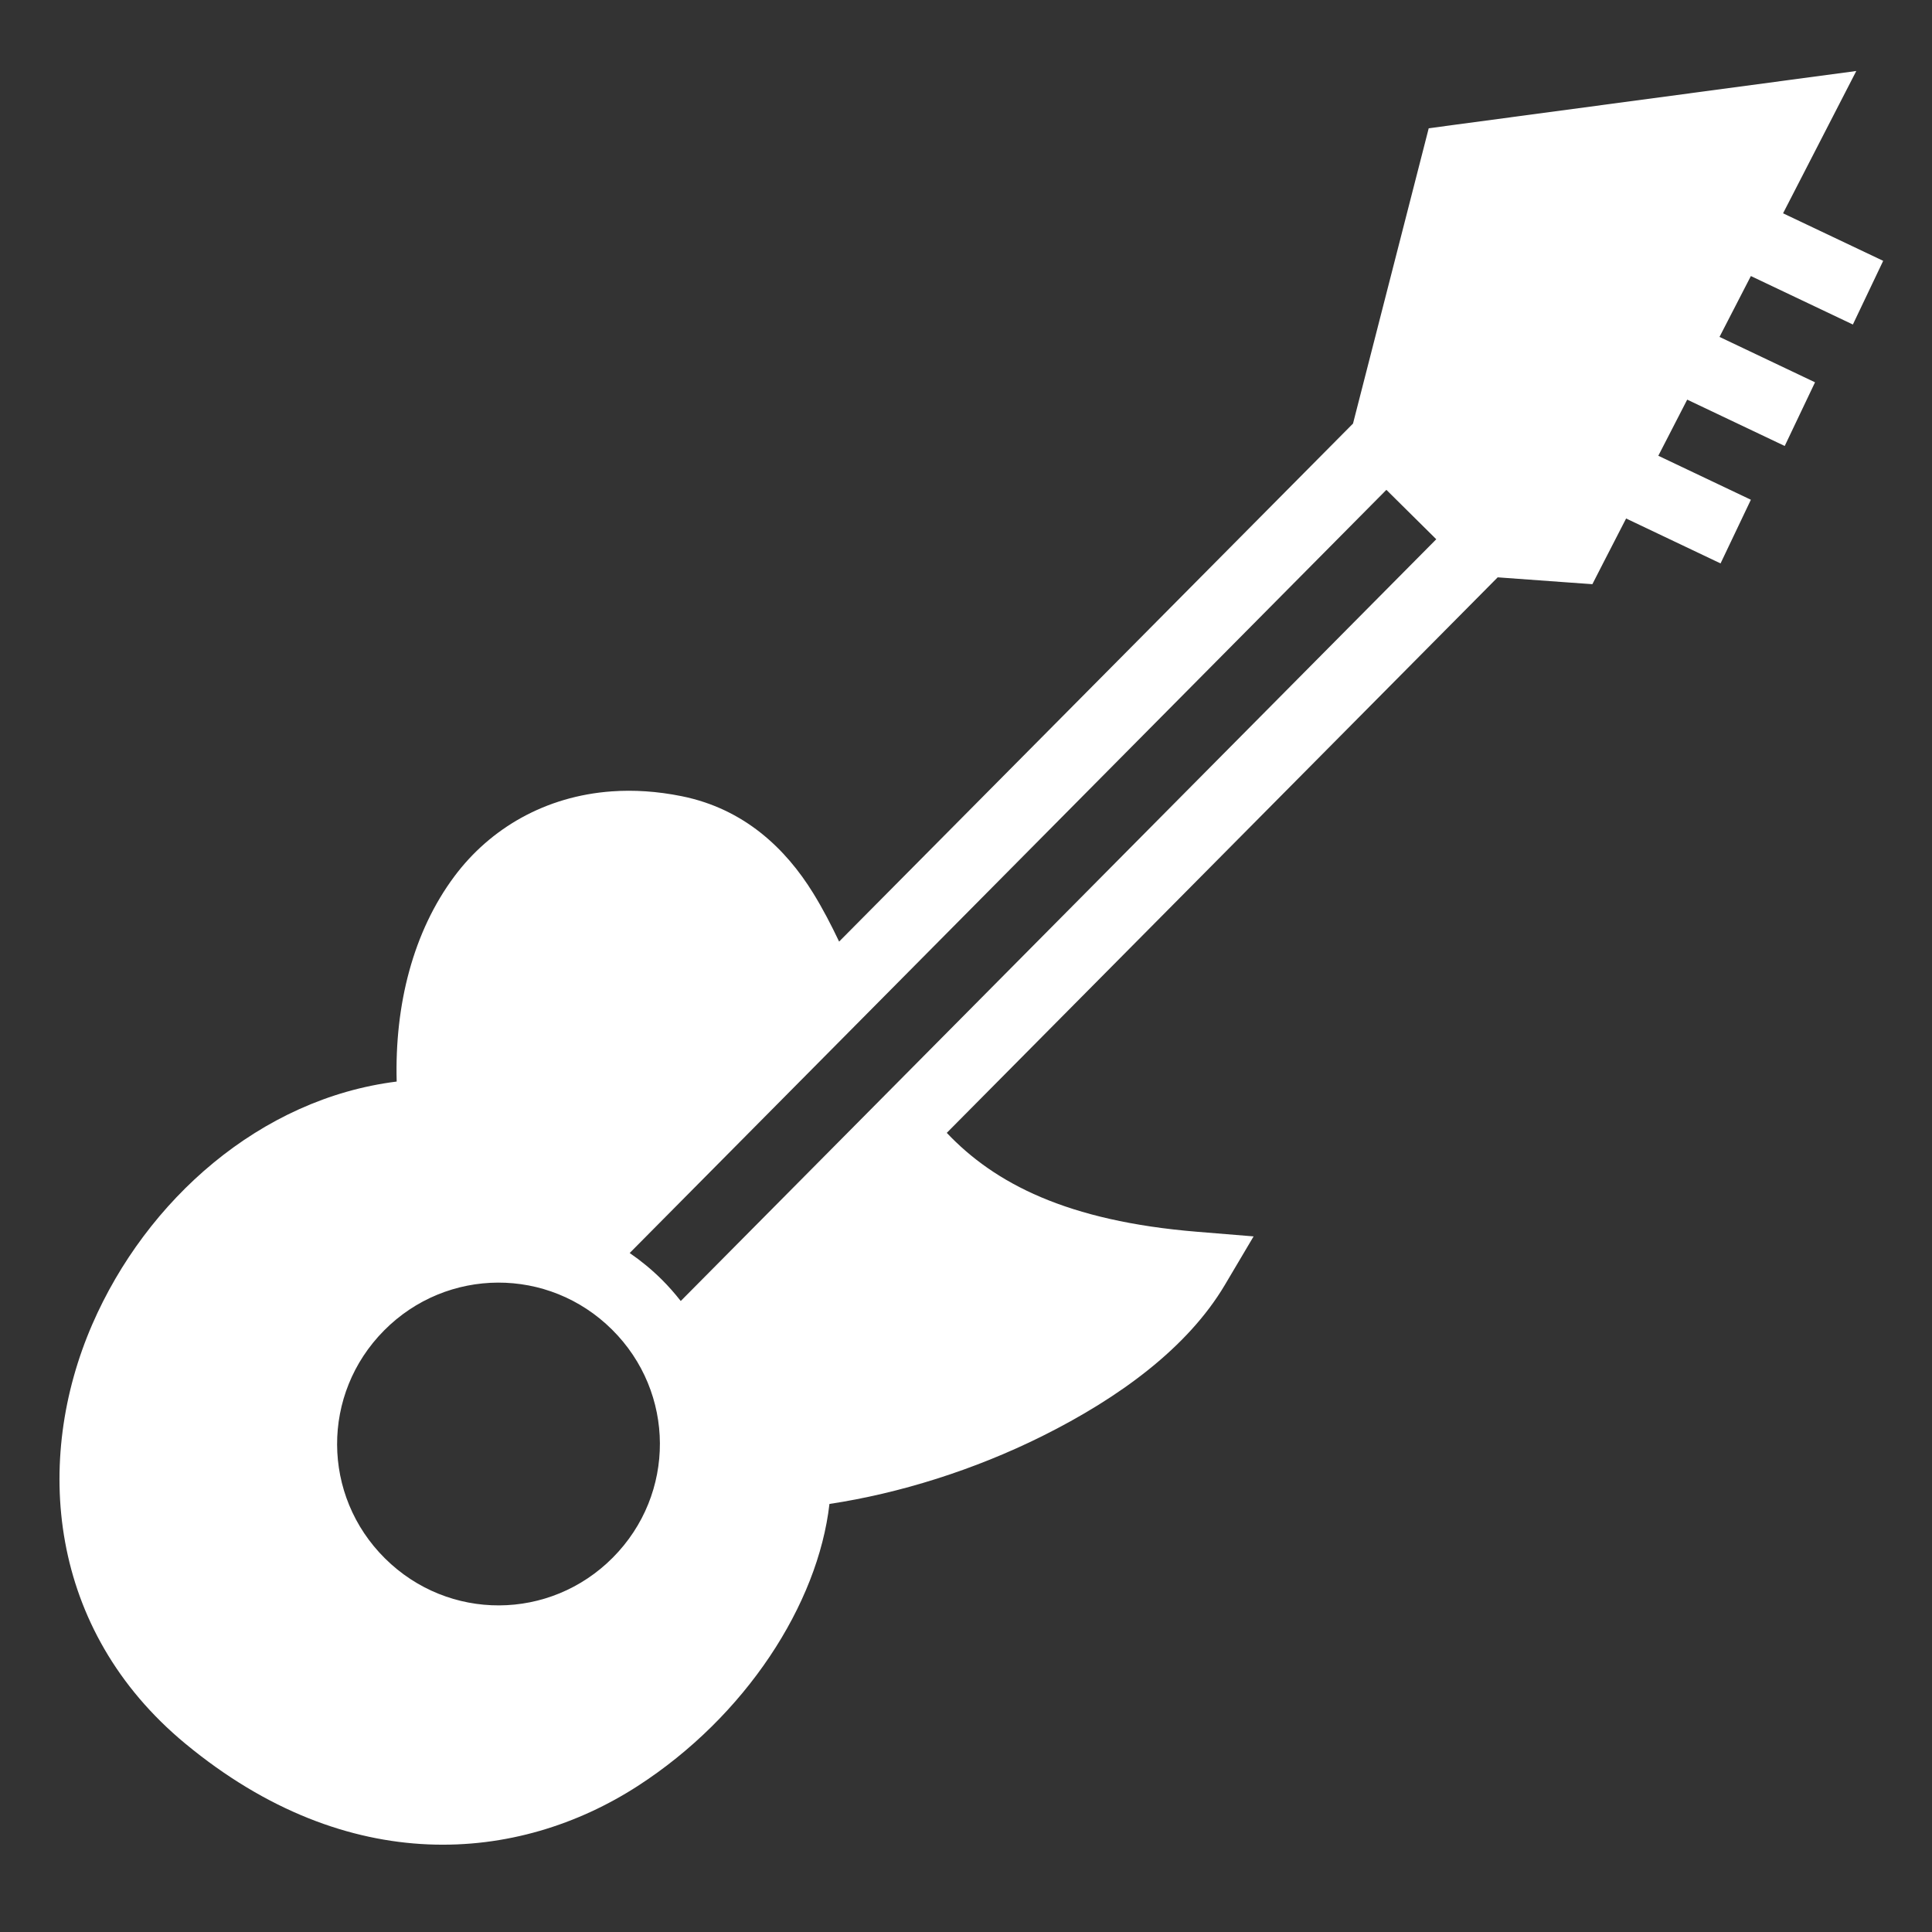 <svg xmlns="http://www.w3.org/2000/svg" width="512" height="512" viewBox="0 0 512 512"><rect x="0" y="0" width="512" height="512" fill="#333333" stroke="none"/><path fill="#fff" d="M491.938 18.813l-17.72 2.375-89.374 11.968-6.22.844-1.562 6.094-18.5 72.156-136.187 137.28c-2.094-4.4-4.324-8.708-6.875-12.843-7.317-11.86-18.338-22.357-34.844-25.687-6.457-1.303-12.664-1.702-18.53-1.28-17.602 1.26-32.182 9.775-41.69 22.5-10.95 14.654-15.87 34.054-15.31 54.405-36.16 4.516-66.336 31.382-80.657 64.313-15.608 35.885-11.856 80.956 24.655 111.156 43.28 35.8 88.28 31.622 119.875 11.22 28.593-18.467 47.778-48.14 50.813-74.752 18.615-2.81 38.424-9.03 56.375-17.968 20.474-10.195 38.536-23.433 48.406-40.063l7.625-12.874-14.908-1.22c-34.56-2.818-53.76-12.87-66.406-26.217l146-147.22 18.938 1.375 6.156.438 2.813-5.5 6.125-11.907 25.03 11.906L464 132.438l-24.53-11.656 7.655-14.874 25.844 12.28 8.03-16.874-25.313-12.03L464 73.155 491.03 86l8.033-16.875L472.53 56.53l11.22-21.81 8.188-15.907zm-124.532 111l13.22 13.093-200.22 201.875c-1.556-1.983-3.227-3.898-5.062-5.717-2.65-2.628-5.493-4.96-8.47-7l200.532-202.25zm-235.47 210.093c10.914-.046 21.837 4.094 30.25 12.438 16.834 16.69 16.938 43.576.25 60.406-16.685 16.83-43.573 16.94-60.405.25-16.83-16.69-16.936-43.576-.25-60.406 8.345-8.415 19.245-12.64 30.157-12.688z"/></svg>